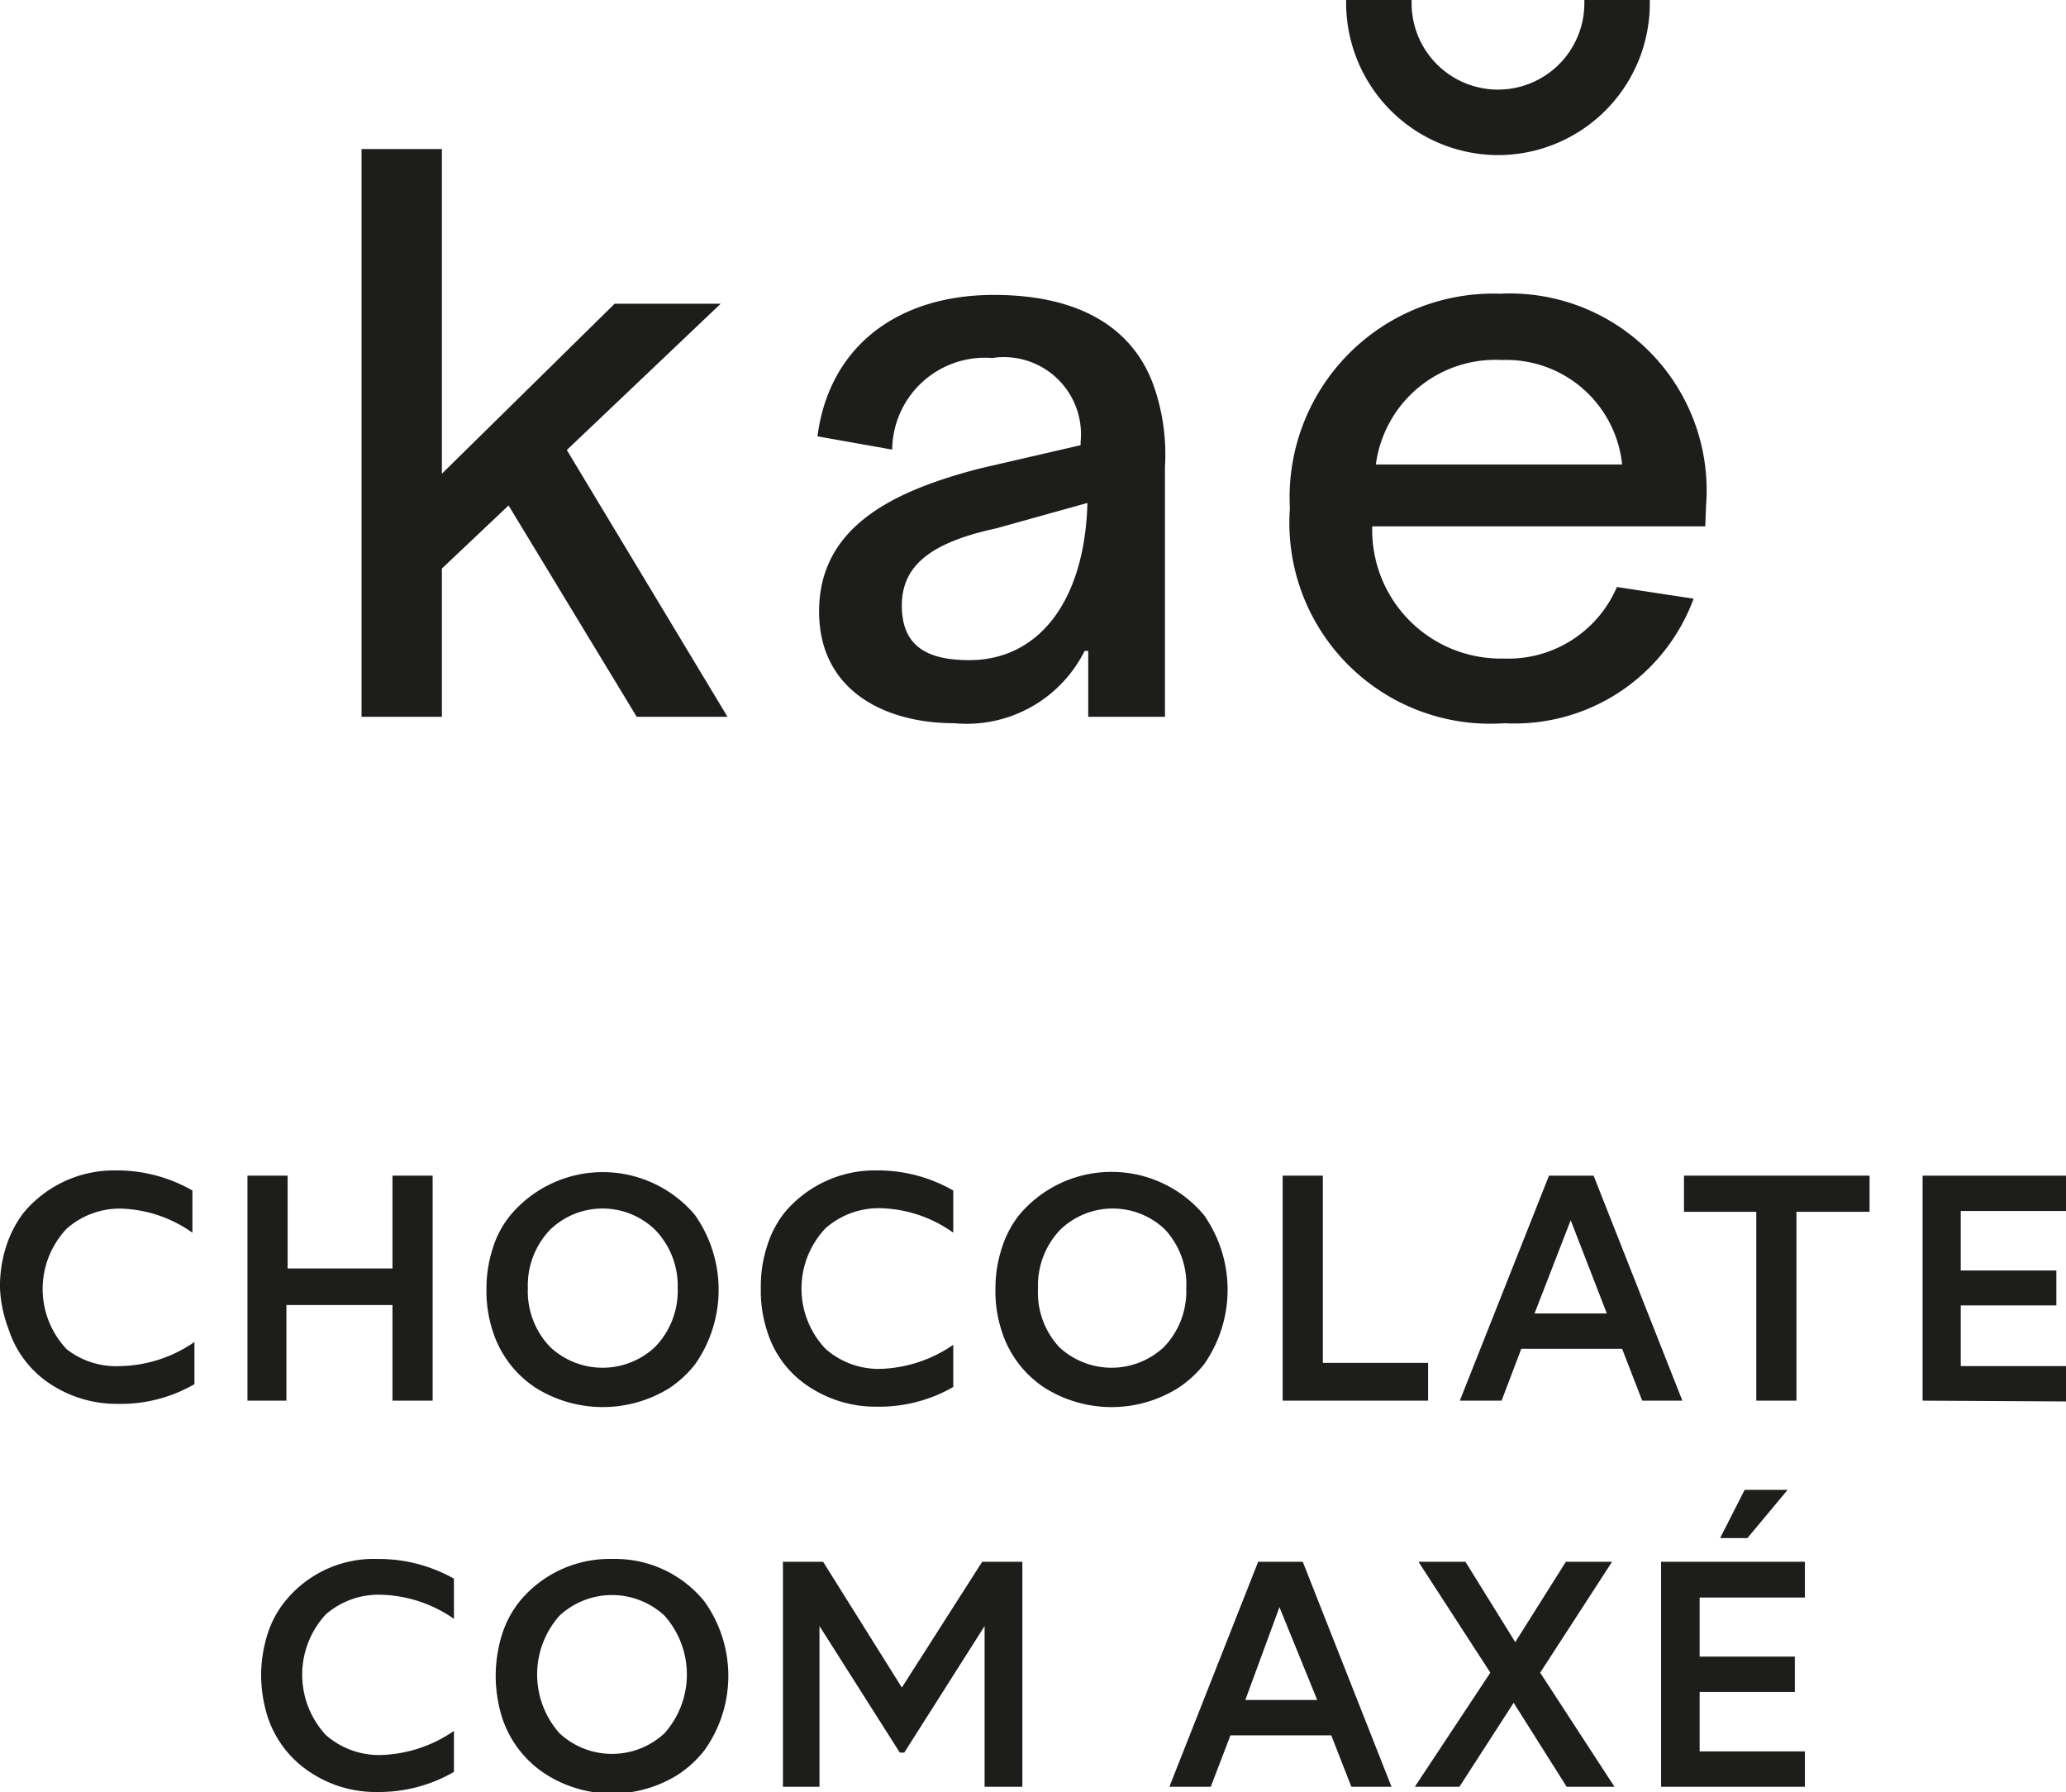 <svg xmlns="http://www.w3.org/2000/svg" id="Layer_1" data-name="Layer 1" viewBox="0 0 51.43 44.6"><defs><style>.cls-1{fill:#1d1d1b;}</style></defs><path class="cls-1" d="M0,32.06A3.21,3.21,0,0,1,.16,31a2.77,2.77,0,0,1,.43-.82,2.93,2.93,0,0,1,2.3-1.05,3.77,3.77,0,0,1,1.9.5v1.05A3.24,3.24,0,0,0,3,30.08a2,2,0,0,0-1.34.5,2.18,2.18,0,0,0,0,3A2,2,0,0,0,3,34a3.35,3.35,0,0,0,1.84-.6v1.05a3.66,3.66,0,0,1-1.9.49,3,3,0,0,1-1.65-.47,2.57,2.57,0,0,1-1.08-1.4A3.21,3.21,0,0,1,0,32.06Z"></path><path class="cls-1" d="M6.16,34.86v-5.6h1v2.31H9.77V29.26h1v5.6h-1V32.48H7.13v2.38Z"></path><path class="cls-1" d="M12.11,32.06a3.19,3.19,0,0,1,.16-1,2.39,2.39,0,0,1,.44-.82,3,3,0,0,1,4.59,0,3.23,3.23,0,0,1,0,3.72,2.76,2.76,0,0,1-.64.59,3.15,3.15,0,0,1-3.31,0,2.63,2.63,0,0,1-1.08-1.41A3.19,3.19,0,0,1,12.11,32.06Zm1.59,1.47a1.91,1.91,0,0,0,2.6,0,2,2,0,0,0,.57-1.47,2,2,0,0,0-.57-1.46,1.88,1.88,0,0,0-2.6,0,2,2,0,0,0-.56,1.46A2,2,0,0,0,13.7,33.53Z"></path><path class="cls-1" d="M18.94,32.06A3.21,3.21,0,0,1,19.1,31a2.56,2.56,0,0,1,.43-.82,2.93,2.93,0,0,1,2.3-1.05,3.77,3.77,0,0,1,1.9.5v1.05a3.24,3.24,0,0,0-1.84-.61,2,2,0,0,0-1.34.5,2.18,2.18,0,0,0,0,3,2,2,0,0,0,1.34.5,3.37,3.37,0,0,0,1.84-.6v1.05a3.69,3.69,0,0,1-1.9.49,3,3,0,0,1-1.65-.47,2.53,2.53,0,0,1-1.08-1.4A3.21,3.21,0,0,1,18.94,32.06Z"></path><path class="cls-1" d="M24.78,32.06a3.19,3.19,0,0,1,.16-1,2.56,2.56,0,0,1,.43-.82,3,3,0,0,1,4.6,0,3.23,3.23,0,0,1,0,3.72,2.8,2.8,0,0,1-.65.59,3.13,3.13,0,0,1-3.3,0,2.63,2.63,0,0,1-1.08-1.41A3.19,3.19,0,0,1,24.78,32.06Zm1.59,1.47a1.91,1.91,0,0,0,2.6,0,2,2,0,0,0,.56-1.47A2,2,0,0,0,29,30.6a1.88,1.88,0,0,0-2.6,0,2,2,0,0,0-.56,1.46A2,2,0,0,0,26.37,33.53Z"></path><path class="cls-1" d="M31.93,34.86v-5.6h1v4.66h2.62v.94Z"></path><path class="cls-1" d="M36.34,34.86l2.22-5.6h1.11l2.21,5.6h-1l-.5-1.29H37.87l-.49,1.29Zm1.86-2.17H40l-.9-2.32Z"></path><path class="cls-1" d="M41.92,30.16v-.9h4.62v.9H44.72v4.7h-1v-4.7Z"></path><path class="cls-1" d="M47.86,34.86v-5.6h3.57v.88H48.81v1.48h2.38v.87H48.81V34h2.62v.88Z"></path><path class="cls-1" d="M6.5,41.67a3.44,3.44,0,0,1,.16-1,2.47,2.47,0,0,1,.44-.82,2.84,2.84,0,0,1,2.3-1.05,3.82,3.82,0,0,1,1.9.49v1a3.32,3.32,0,0,0-1.84-.6,2,2,0,0,0-1.35.49,2.21,2.21,0,0,0,0,3,2,2,0,0,0,1.35.5,3.37,3.37,0,0,0,1.84-.6V44.1a3.72,3.72,0,0,1-1.9.5,2.93,2.93,0,0,1-1.66-.48,2.62,2.62,0,0,1-1.08-1.4A3.5,3.5,0,0,1,6.5,41.67Z"></path><path class="cls-1" d="M12.34,41.67a3.49,3.49,0,0,1,.16-1,2.57,2.57,0,0,1,.44-.82,2.9,2.9,0,0,1,2.3-1.05,2.86,2.86,0,0,1,2.29,1.05,3.18,3.18,0,0,1,0,3.72,2.76,2.76,0,0,1-.64.59,3.08,3.08,0,0,1-3.3,0,2.65,2.65,0,0,1-1.09-1.41A3.49,3.49,0,0,1,12.34,41.67Zm1.59,1.47a1.92,1.92,0,0,0,2.61,0,2.2,2.2,0,0,0,0-2.93,1.92,1.92,0,0,0-2.61,0,2.2,2.2,0,0,0,0,2.93Z"></path><path class="cls-1" d="M19.49,44.47v-5.6h1L22.45,42l2-3.13h1v5.6h-.94v-4l-2,3.15H22.4l-2-3.15v4Z"></path><path class="cls-1" d="M29.11,44.47l2.21-5.6h1.11l2.21,5.6h-1l-.5-1.28H30.63l-.49,1.28ZM31,42.31h1.79L31.85,40Z"></path><path class="cls-1" d="M35.22,44.47l1.88-2.84-1.79-2.76h1.17l1.24,2,1.26-2h1.15l-1.79,2.76,1.85,2.84H39l-1.32-2.09-1.35,2.09Z"></path><path class="cls-1" d="M41.35,44.47v-5.6h3.58v.89H42.31v1.47h2.37v.88H42.31v1.48h2.62v.88Zm1.47-6.19.61-1.2H44.5l-1,1.2Z"></path><path class="cls-1" d="M15.85,17.84l-3.19-5.26L11,14.15v3.69H9V3.71H11v8.08L15.3,7.56h2.64L14.11,11.2l4,6.64Z"></path><path class="cls-1" d="M29,11.62v6.22H27.09V16.2H27A3.28,3.28,0,0,1,23.76,18c-1.76,0-3.37-.83-3.37-2.78,0-2.11,1.84-3,4-3.56l2.51-.58V11a1.92,1.92,0,0,0-2.2-2.09,2.31,2.31,0,0,0-2.49,2.28l-1.86-.33c.29-2.24,2-3.52,4.39-3.52,2.16,0,3.5.84,4,2.32A5.16,5.16,0,0,1,29,11.62Zm-1.94.9-2.26.63c-1.62.35-2.35.92-2.35,1.92s.61,1.36,1.68,1.36C25.83,16.43,27,15,27.07,12.52Z"></path><path class="cls-1" d="M42.45,13.1H34.16a3.2,3.2,0,0,0,3.27,3.29,2.94,2.94,0,0,0,2.82-1.78l1.91.29A4.75,4.75,0,0,1,37.45,18a5,5,0,0,1-5.34-5.35,5.07,5.07,0,0,1,5.23-5.34,4.9,4.9,0,0,1,5.13,5.27Zm-8.2-1.54h6.13a2.9,2.9,0,0,0-3-2.6A3,3,0,0,0,34.25,11.56Z"></path><path class="cls-1" d="M39.44,0V.08a2.15,2.15,0,1,1-4.3,0V0H33.51V.08a3.79,3.79,0,0,0,3.78,3.78A3.78,3.78,0,0,0,41.07.08V0Z"></path></svg>